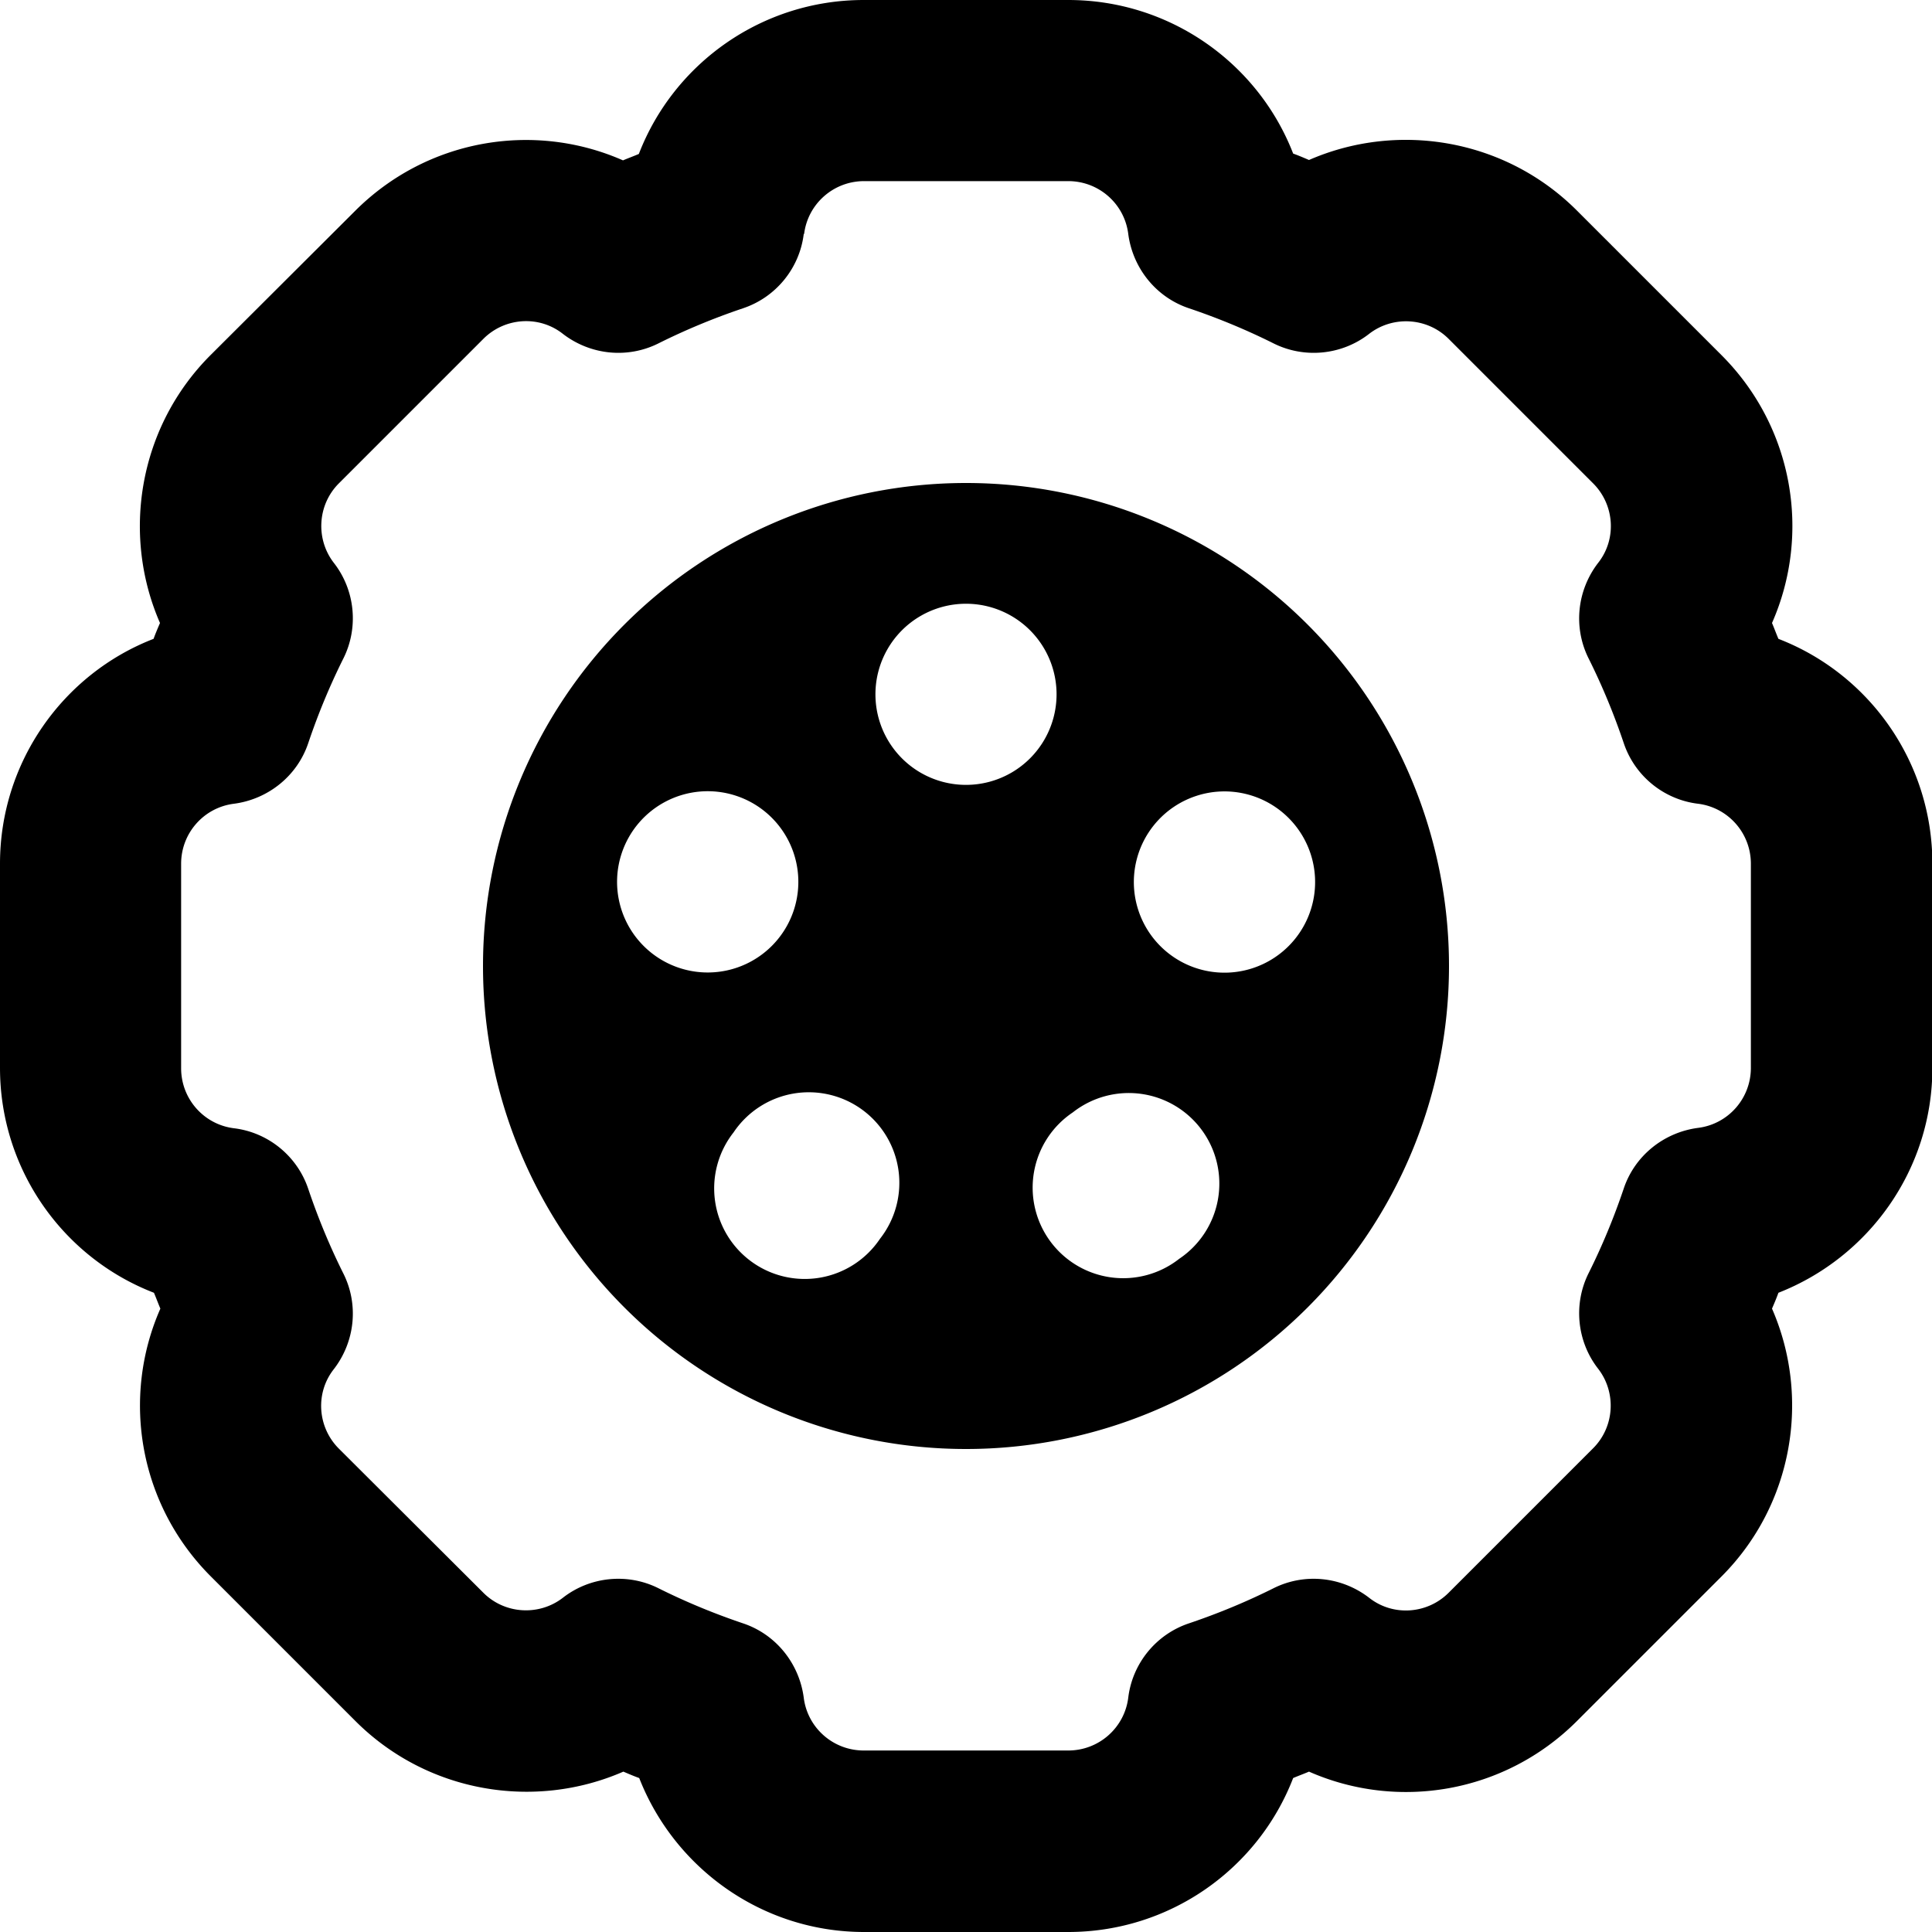 <svg fill="currentColor" xmlns="http://www.w3.org/2000/svg" viewBox="0 0 512 512"><!--! Font Awesome Pro 6.3.0 by @fontawesome - https://fontawesome.com License - https://fontawesome.com/license (Commercial License) Copyright 2023 Fonticons, Inc. --><path d="M213.1 62c1-8 7.8-14 15.9-14h54.1c8.1 0 14.9 6 15.9 14c1.2 9.1 7.4 16.8 16.1 19.7c7.7 2.6 15.2 5.7 22.4 9.3c8.2 4.1 18.1 3.1 25.3-2.5c6.3-4.9 15.4-4.4 21.1 1.3l38.3 38.3c5.7 5.7 6.3 14.8 1.3 21.1c-5.6 7.3-6.6 17.1-2.5 25.3c3.6 7.2 6.7 14.7 9.3 22.4c2.9 8.7 10.6 15 19.7 16.1c8 1 14 7.8 14 15.9v54.1c0 8.1-6 14.9-14 15.9c-9.1 1.2-16.8 7.4-19.7 16.1c-2.6 7.7-5.7 15.2-9.3 22.4c-4.1 8.2-3.1 18.1 2.5 25.3c4.9 6.3 4.4 15.4-1.3 21.1l-38.3 38.3c-5.7 5.7-14.8 6.3-21.1 1.3c-7.3-5.6-17.1-6.6-25.3-2.5c-7.2 3.6-14.7 6.7-22.4 9.3c-8.7 2.9-15 10.6-16.1 19.7c-1 8-7.8 14-15.9 14H228.9c-8.1 0-14.9-6-15.9-14c-1.2-9.1-7.4-16.8-16.1-19.7c-7.7-2.6-15.2-5.7-22.4-9.3c-8.2-4.1-18.1-3.1-25.3 2.5c-6.3 4.9-15.4 4.4-21.1-1.3L89.8 383.9c-5.7-5.7-6.3-14.8-1.3-21.1c5.6-7.3 6.6-17.1 2.5-25.3c-3.6-7.2-6.7-14.7-9.3-22.4c-2.9-8.7-10.6-15-19.7-16.1c-8-1-14-7.8-14-15.9V228.9c0-8.1 6-14.9 14-15.9c9.1-1.2 16.8-7.4 19.7-16.1c2.6-7.7 5.7-15.2 9.3-22.4c4.1-8.2 3.1-18.1-2.5-25.3c-4.9-6.3-4.4-15.4 1.3-21.1l38.3-38.3c5.7-5.7 14.8-6.3 21.1-1.3c7.3 5.6 17.1 6.6 25.3 2.5c7.2-3.6 14.7-6.7 22.4-9.3c8.7-2.9 15-10.6 16.1-19.7zM228.9 0C202 0 178.6 16.7 169.3 40.8c-1.4 .6-2.8 1.1-4.2 1.7c-23.6-10.4-51.9-5.7-71 13.4L55.8 94.1c-19 19-23.7 47.4-13.4 71c-.6 1.4-1.2 2.8-1.7 4.2C16.7 178.6 0 202 0 228.9v54.1c0 26.9 16.7 50.3 40.8 59.6c.6 1.4 1.1 2.8 1.7 4.2c-10.4 23.6-5.7 51.9 13.4 71l38.3 38.3c19 19 47.4 23.7 71 13.4c1.4 .6 2.8 1.2 4.2 1.7c9.4 24 32.7 40.8 59.6 40.8h54.1c26.9 0 50.3-16.7 59.6-40.8c1.4-.6 2.8-1.1 4.2-1.7c23.6 10.4 51.9 5.7 71-13.4l38.3-38.3c19-19 23.7-47.4 13.4-71c.6-1.4 1.2-2.8 1.7-4.2c24-9.4 40.8-32.7 40.8-59.6V228.9c0-26.9-16.7-50.3-40.8-59.6c-.6-1.4-1.1-2.8-1.7-4.2c10.4-23.6 5.7-51.9-13.4-71L417.9 55.8c-19-19-47.4-23.7-71-13.4c-1.4-.6-2.8-1.2-4.2-1.7C333.4 16.7 310 0 283.1 0H228.9zM384 256a128 128 0 1 0 -256 0 128 128 0 1 0 256 0zM232 184a24 24 0 1 1 48 0 24 24 0 1 1 -48 0zm-67.3 42.3a24 24 0 1 1 45.7 14.8 24 24 0 1 1 -45.7-14.8zm152.4-15.4a24 24 0 1 1 14.8 45.7 24 24 0 1 1 -14.8-45.7zm-4.6 122.7a24 24 0 1 1 -28.2-38.8 24 24 0 1 1 28.2 38.8zm-79.3-5.3a24 24 0 1 1 -38.8-28.2 24 24 0 1 1 38.8 28.2z"/></svg>